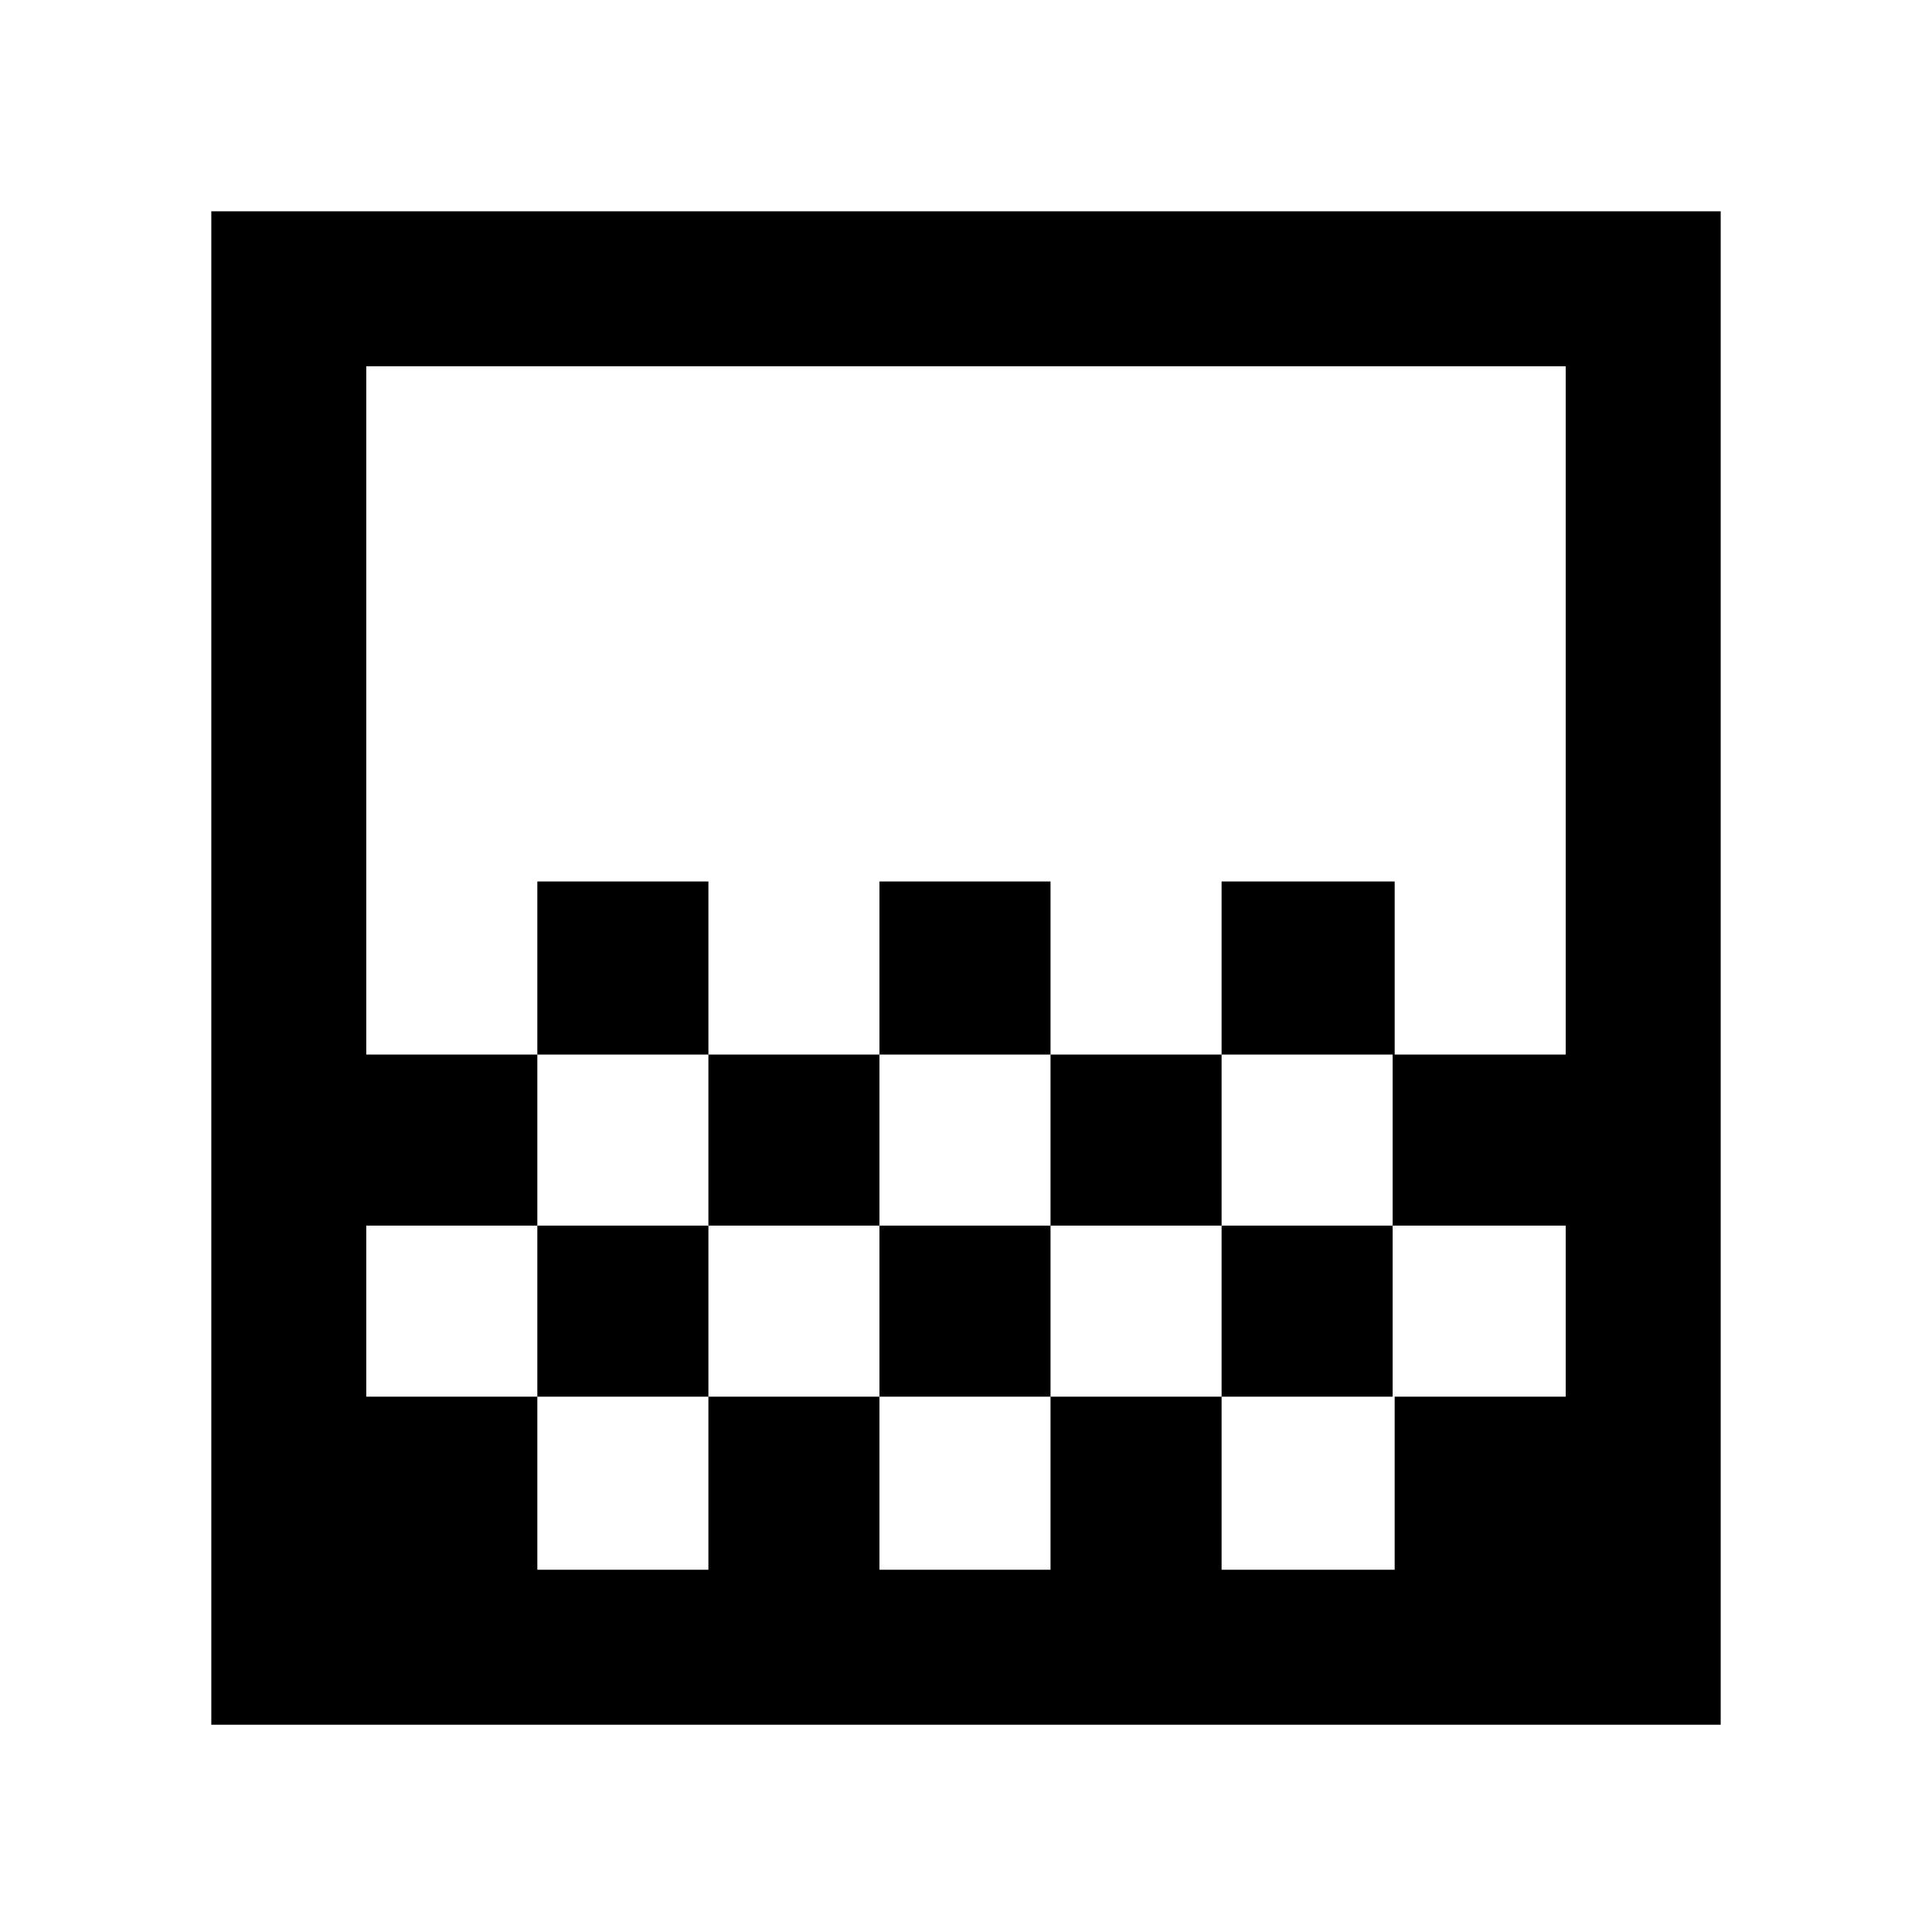 <svg xmlns="http://www.w3.org/2000/svg" height="48" width="48"><path d="M21.85 26.2V21.9H26.1V26.2ZM17.6 30.45V26.2H21.85V30.45ZM26.1 30.45V26.2H30.35V30.45ZM30.35 26.2V21.9H34.65V26.2ZM13.35 26.2V21.9H17.6V26.2ZM5.25 42.85V5.25H42.75V42.85ZM13.35 39H17.6V34.7H13.35ZM21.85 39H26.1V34.7H21.85ZM30.35 39H34.65V34.7H30.35ZM9.1 34.7H13.35V30.45H17.6V34.7H21.85V30.45H26.1V34.7H30.35V30.45H34.6V34.7H38.9V30.45H34.6V26.2H38.9V9.1H9.1V26.2H13.35V30.45H9.1ZM9.1 39V9.1Z"/></svg>